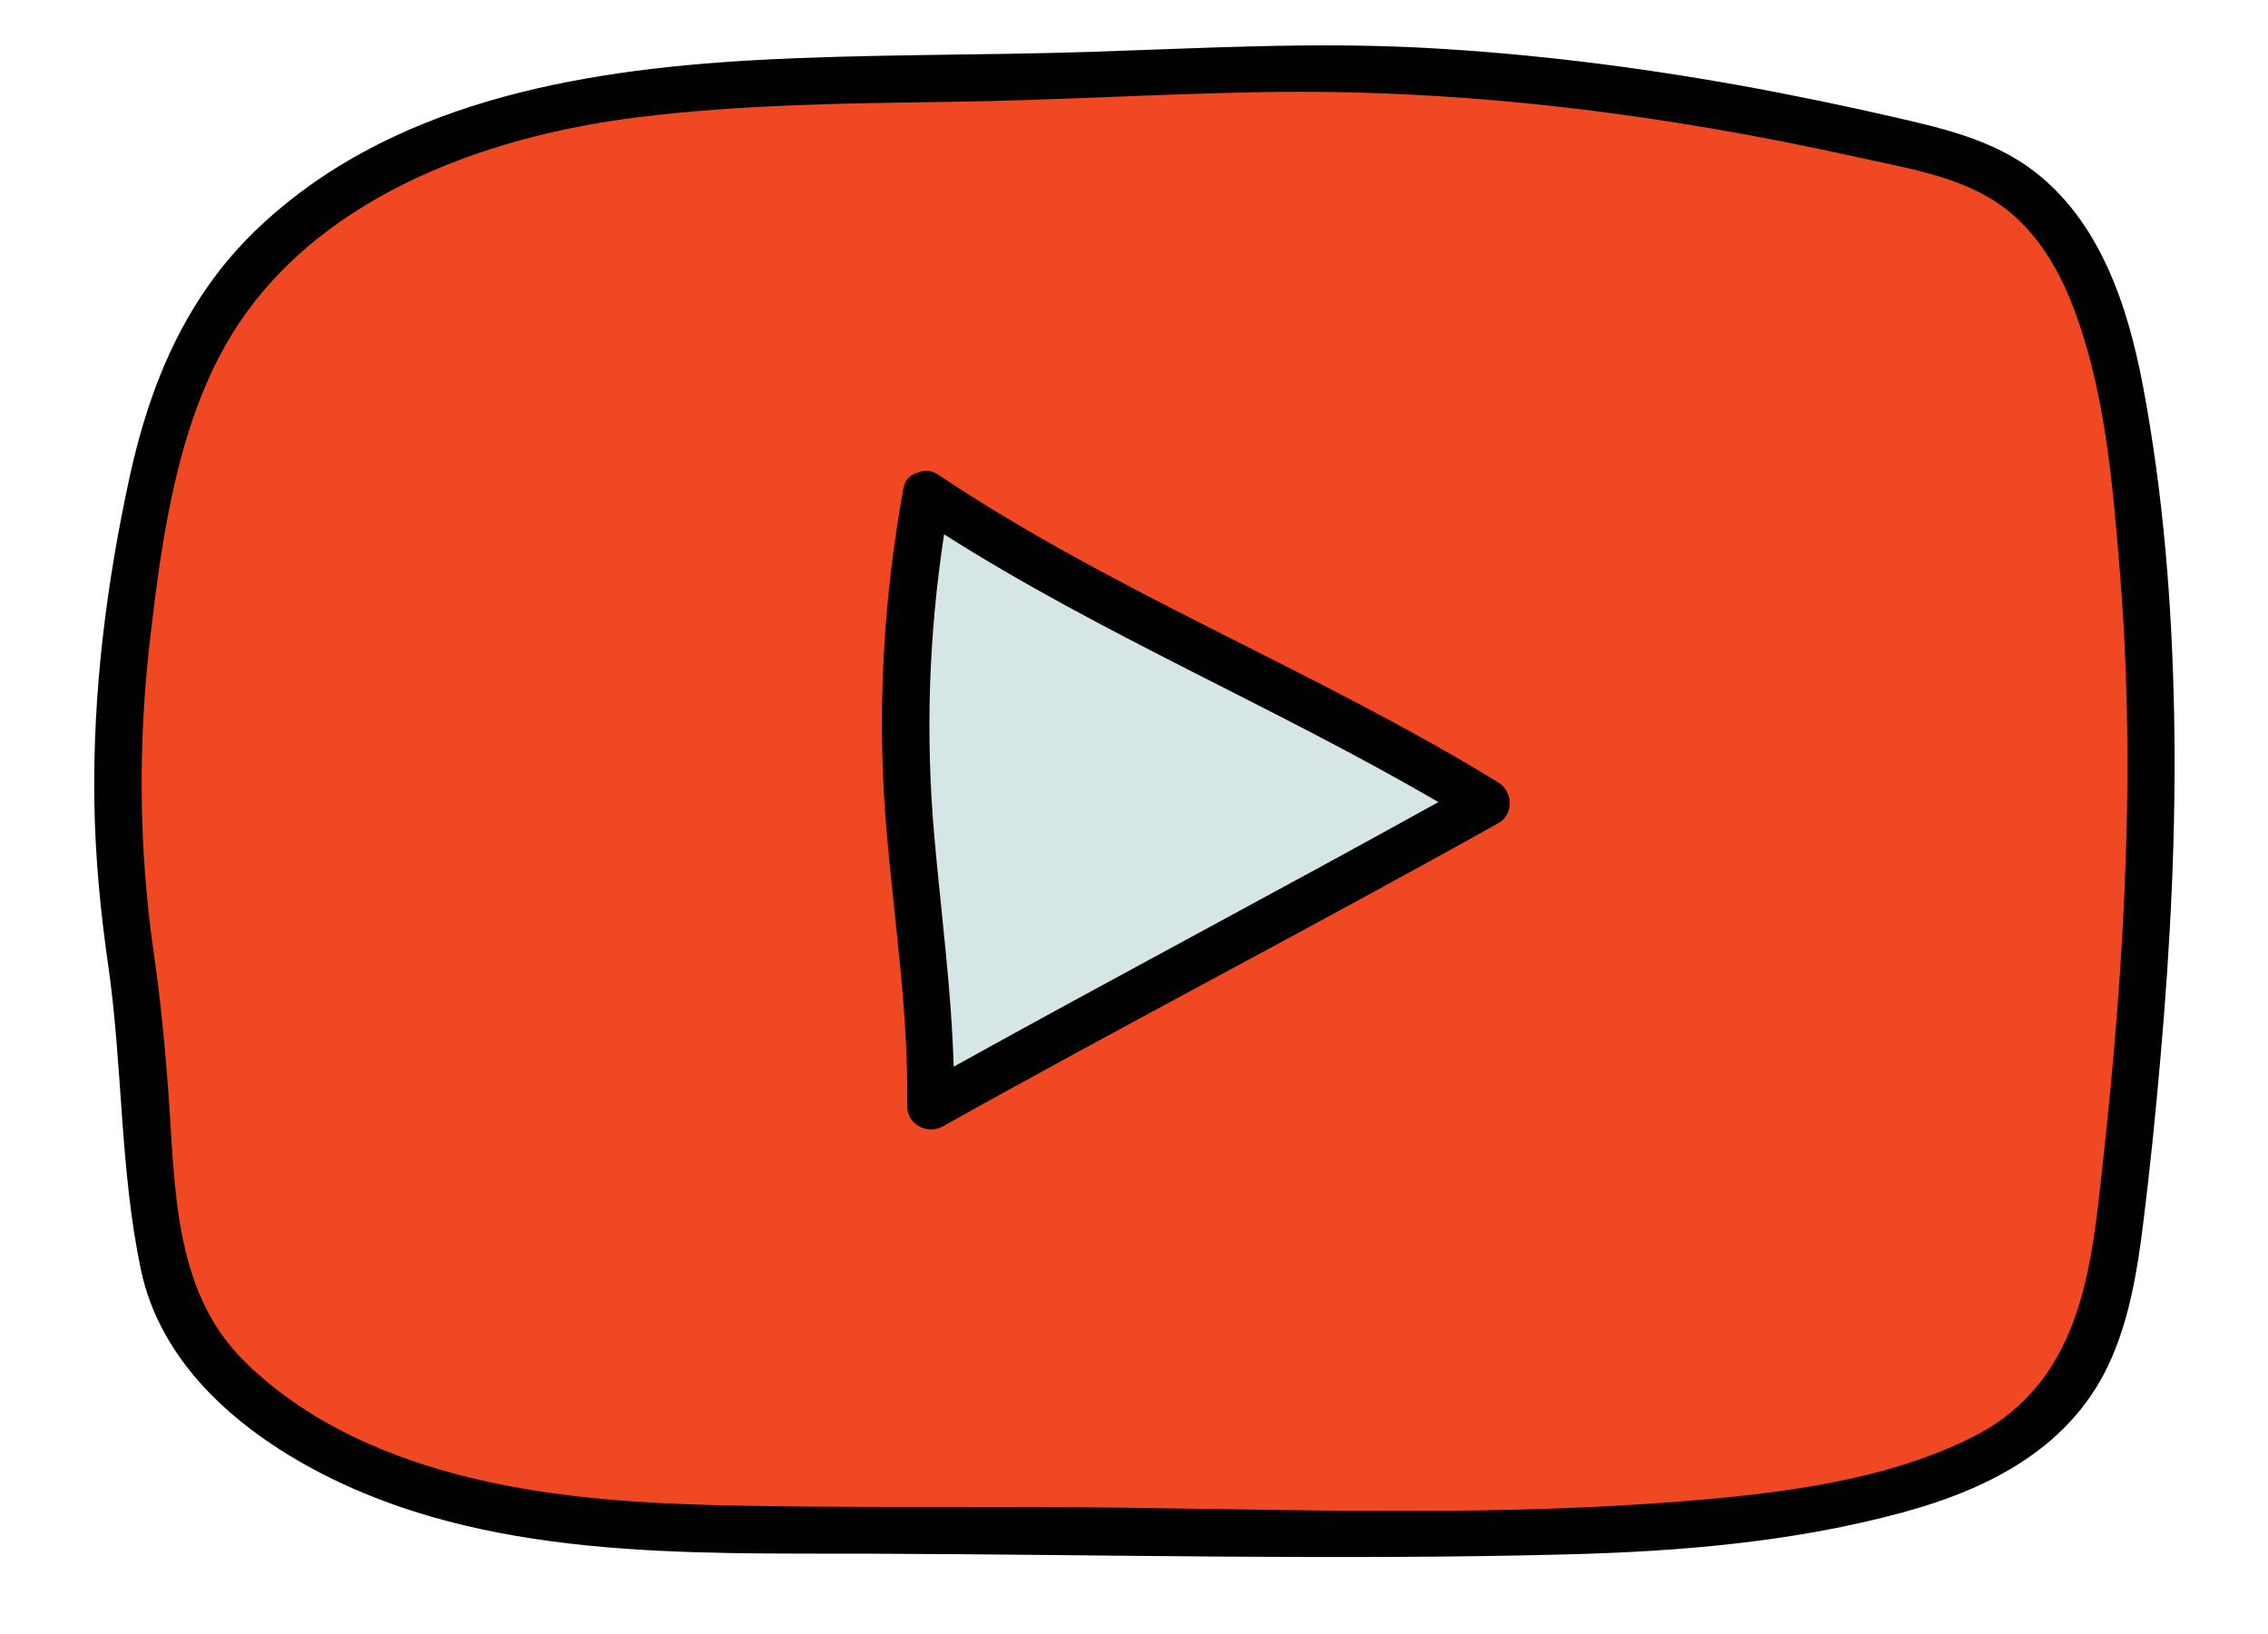 <svg width="68" height="49" viewBox="0 0 68 49" fill="none" xmlns="http://www.w3.org/2000/svg">
<path d="M3.926 28.743C3.207 23.923 3.519 19.554 4.508 14.783C4.835 13.204 5.267 11.628 6.031 10.204C8.526 5.558 14.085 3.372 19.347 2.781C24.61 2.192 29.665 2.468 34.952 2.162C42.758 1.71 49.596 2.571 56.885 4.259C58.011 4.519 59.16 4.79 60.139 5.402C62.394 6.813 63.216 9.655 63.659 12.268C64.997 20.145 64.526 28.217 63.611 36.154C63.372 38.225 63.05 40.415 61.706 42.014C60.504 43.442 58.666 44.17 56.858 44.659C52.094 45.947 47.086 45.94 42.147 45.924C36.16 45.904 30.172 45.886 24.185 45.866C18.357 45.848 12.012 45.651 7.53 41.948C6.565 41.151 5.705 40.187 5.242 39.028C4.905 38.186 4.79 37.277 4.676 36.379C4.311 33.469 4.358 31.644 3.926 28.743Z" fill="#EF4823"/>
<path d="M65.186 21.451C65.125 18.149 64.865 14.821 64.251 11.572C63.798 9.17 62.956 6.599 60.915 5.08C59.742 4.208 58.313 3.861 56.912 3.539C55.329 3.175 53.74 2.843 52.142 2.557C49.039 2.001 45.904 1.608 42.756 1.437C39.399 1.254 36.077 1.444 32.723 1.554C29.345 1.665 25.962 1.617 22.586 1.806C17.292 2.105 11.619 3.089 7.65 6.922C5.579 8.922 4.496 11.502 3.891 14.279C3.193 17.478 2.778 20.766 2.829 24.042C2.854 25.681 3.009 27.309 3.243 28.931C3.68 31.953 3.594 35.067 4.223 38.06C4.804 40.824 7.038 42.789 9.439 44.07C14.505 46.773 20.553 46.562 26.125 46.58C33.09 46.603 40.079 46.781 47.043 46.599C50.402 46.511 53.795 46.226 57.049 45.342C59.712 44.618 62.184 43.34 63.322 40.688C63.863 39.427 64.083 38.073 64.253 36.72C64.462 35.058 64.63 33.388 64.775 31.719C65.076 28.307 65.25 24.878 65.186 21.451ZM62.903 36.154C62.57 39.011 61.918 41.683 59.153 43.078C56.525 44.404 53.302 44.781 50.408 45.012C44.054 45.519 37.598 45.202 31.23 45.181C28.136 45.171 25.039 45.197 21.945 45.135C19.344 45.083 16.725 44.93 14.186 44.323C11.653 43.718 9.143 42.633 7.282 40.765C5.171 38.645 5.254 35.499 5.045 32.7C4.941 31.313 4.807 29.931 4.608 28.555C4.156 25.428 4.137 22.26 4.503 19.122C4.849 16.159 5.304 12.844 6.83 10.229C9.306 5.981 14.447 4.097 19.094 3.519C22.206 3.131 25.358 3.097 28.49 3.053C31.61 3.009 34.721 2.815 37.839 2.761C43.873 2.656 49.854 3.414 55.736 4.722C57.094 5.024 58.587 5.257 59.783 6.013C60.851 6.687 61.575 7.778 62.048 8.928C63.102 11.491 63.34 14.453 63.563 17.184C64.076 23.506 63.636 29.869 62.903 36.154Z" fill="#010101"/>
<path d="M27.767 14.84C26.917 21.167 28.022 27.333 27.908 33.16C33.319 30.13 39.153 27.1 44.564 24.069C42.343 22.7 39.838 21.3 37.484 20.174C34.35 18.676 30.403 16.621 27.767 14.84Z" fill="#D6E5E5"/>
<path d="M44.921 23.457C39.47 20.11 33.446 17.791 28.124 14.228C27.905 14.082 27.696 14.089 27.52 14.17C27.312 14.221 27.135 14.365 27.084 14.65C26.473 18.039 26.286 21.437 26.578 24.869C26.813 27.634 27.242 30.375 27.2 33.157C27.192 33.704 27.805 34.027 28.265 33.769C33.786 30.683 39.4 27.767 44.921 24.679C45.396 24.415 45.364 23.731 44.921 23.457ZM28.015 25.097C27.743 22.051 27.846 19.032 28.306 16.019C33.051 19.036 38.271 21.213 43.126 24.047C38.3 26.723 33.419 29.303 28.593 31.979C28.527 29.677 28.219 27.394 28.015 25.097Z" fill="#010101"/>
</svg>
